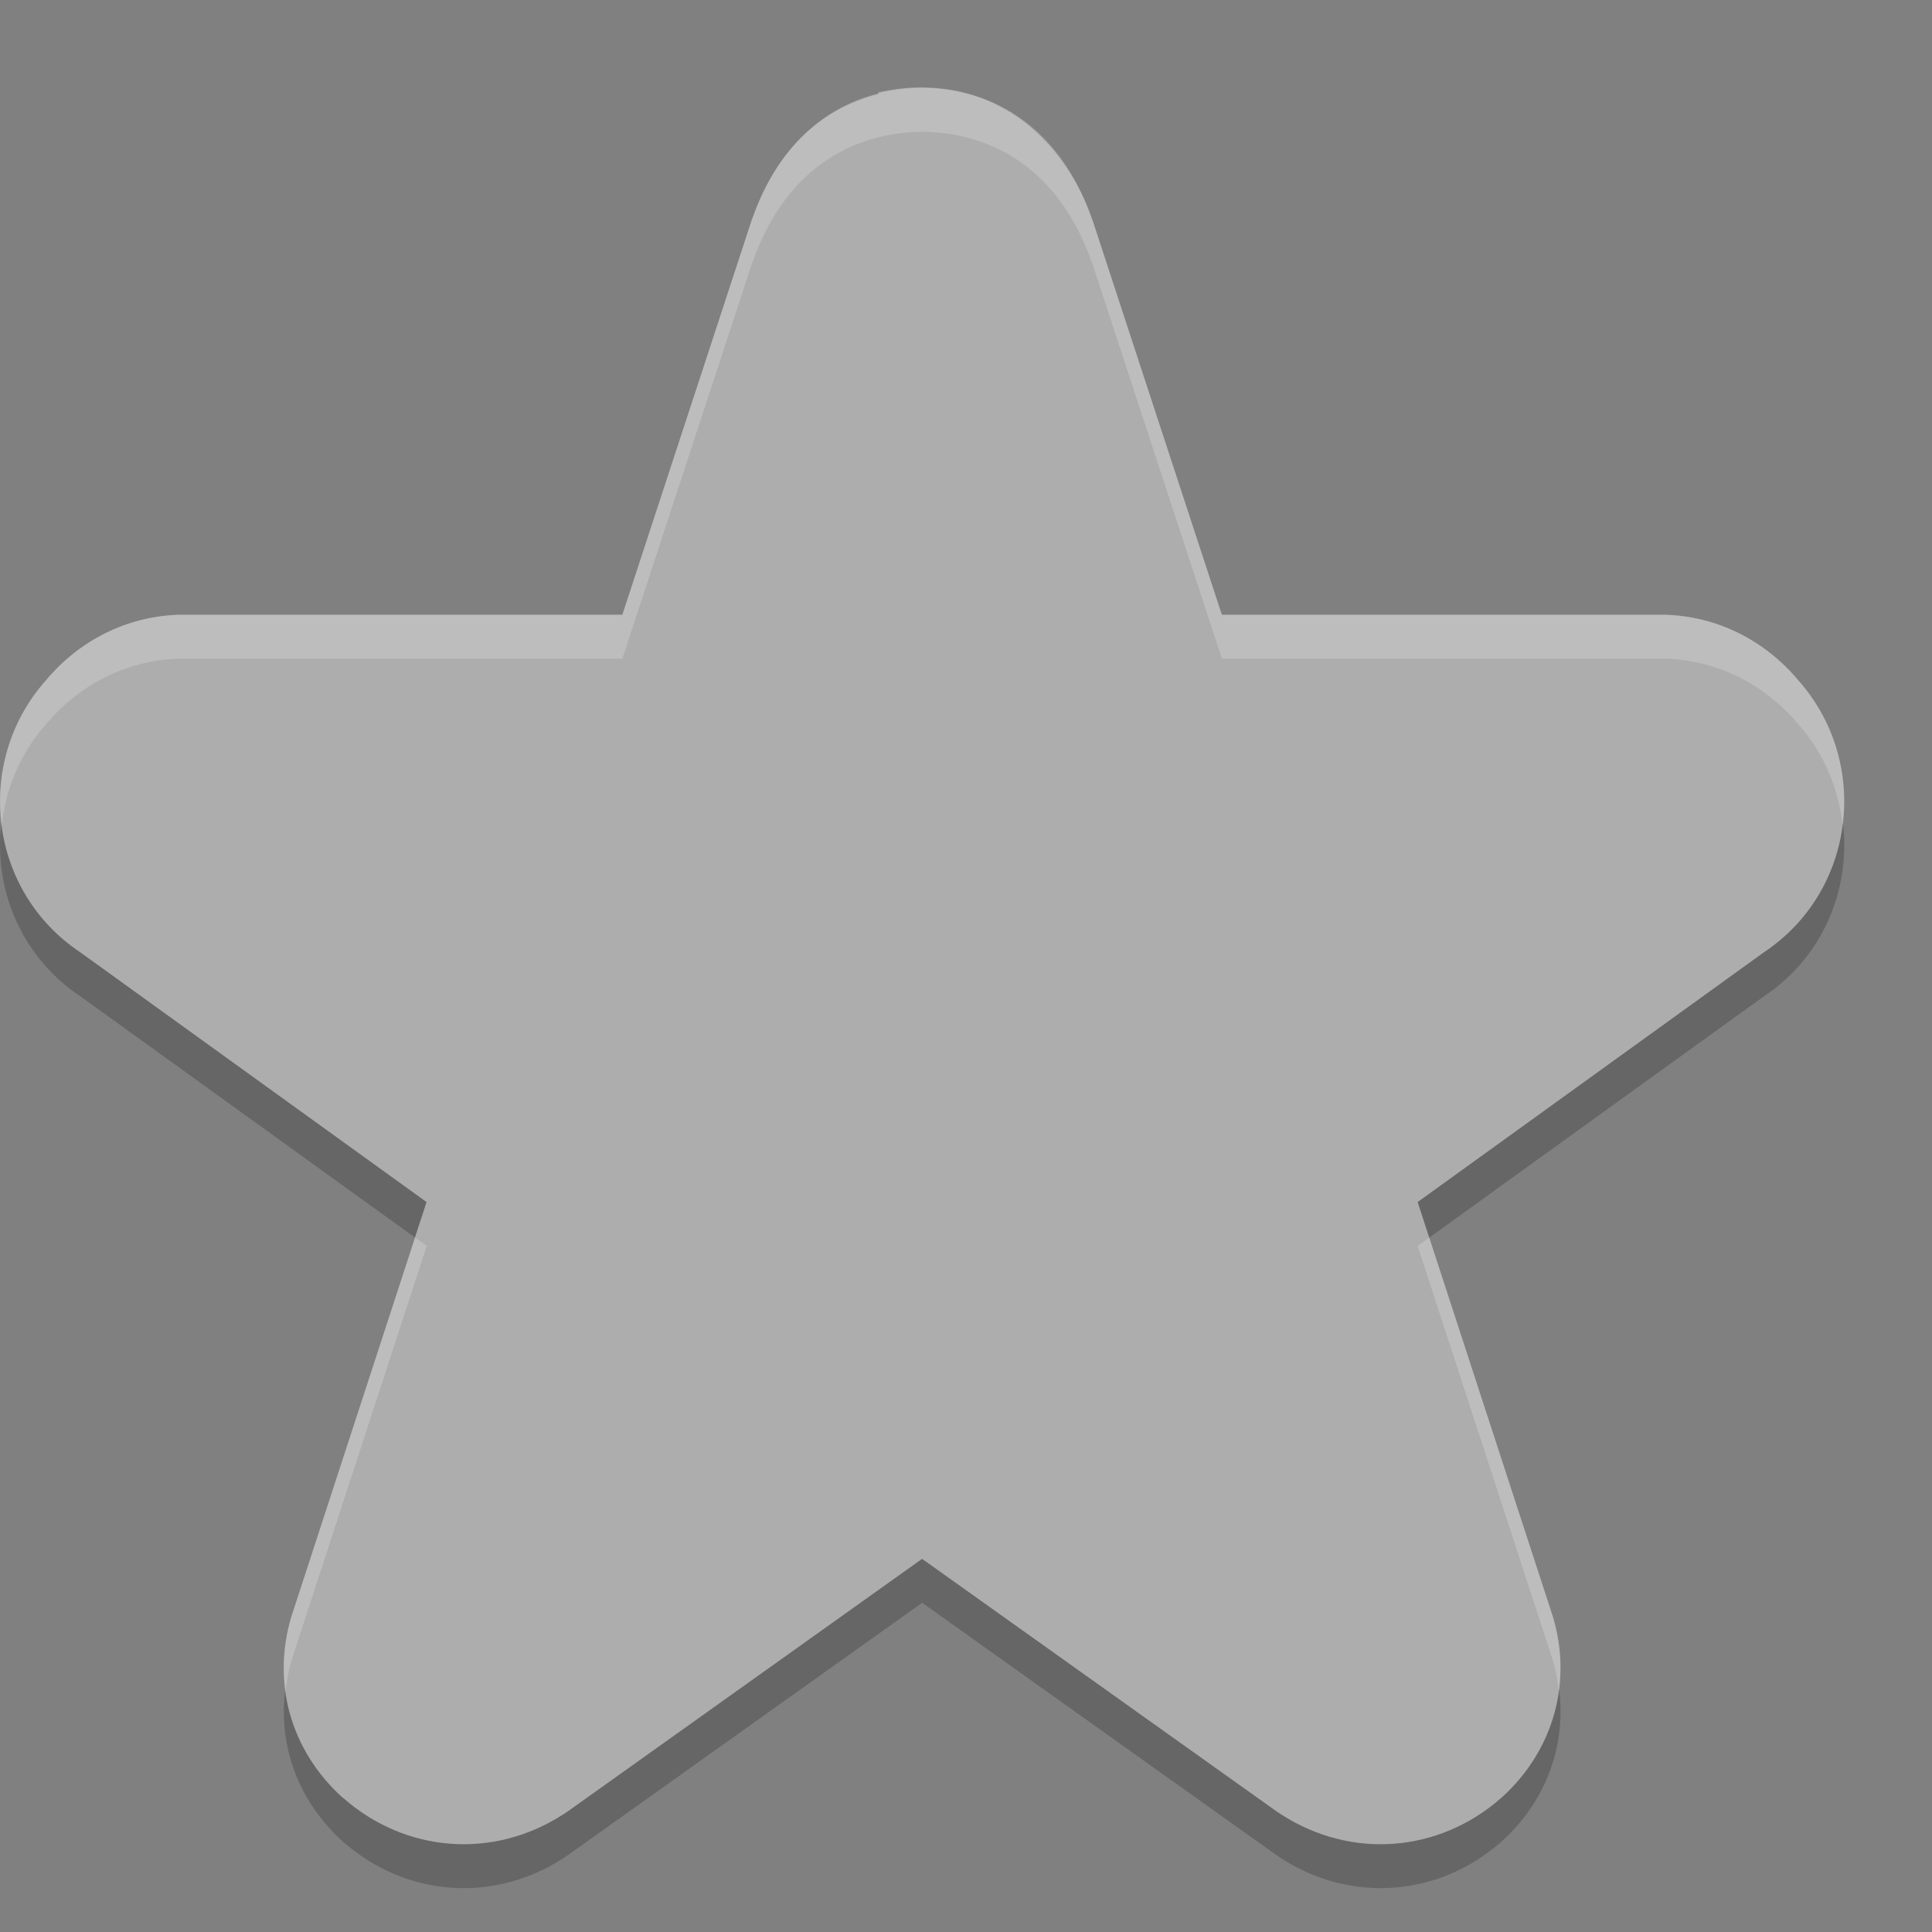 <svg xmlns="http://www.w3.org/2000/svg" width="22" height="22" version="1">
 <rect width="100%" height="100%" fill="#808080" stroke="none"/>
 <path style="opacity:0.2" d="M 10.501,1.5 C 9.554,1.513 8.879,2.076 8.562,3.007 l 0.012,-0.042 -1.487,4.535 -5.016,0 c -0.011,-1.73e-4 -0.021,-1.73e-4 -0.032,0 -0.599,0.019 -1.139,0.295 -1.52,0.752 -0.823,0.932 -0.649,2.398 0.396,3.093 L 4.859,14.188 3.329,18.877 c -0.002,0.005 -0.003,0.01 -0.005,0.016 -0.234,0.758 -0.014,1.538 0.574,2.072 0.004,0.004 0.009,0.008 0.014,0.012 0.707,0.62 1.7,0.699 2.498,0.186 0.015,-0.01 0.03,-0.02 0.045,-0.03 l 4.046,-2.882 4.046,2.882 c 0.015,0.01 0.03,0.021 0.045,0.03 0.798,0.513 1.791,0.434 2.498,-0.186 0.004,-0.004 0.009,-0.008 0.014,-0.012 0.588,-0.534 0.808,-1.315 0.574,-2.072 -0.002,-0.005 -0.003,-0.01 -0.005,-0.016 l -1.53,-4.689 3.943,-2.843 c 1.045,-0.695 1.219,-2.161 0.396,-3.093 -0.381,-0.457 -0.921,-0.733 -1.52,-0.752 -0.011,-1.73e-4 -0.021,-1.73e-4 -0.032,0 l -5.016,0 -1.487,-4.535 0.012,0.042 C 12.123,2.076 11.448,1.513 10.501,1.5 Z"/>
 <path style="fill:#adadad" d="m 10.458,0.996 c -0.146,0.002 -0.298,0.021 -0.457,0.055 l 0,0.02 C 9.317,1.243 8.819,1.749 8.561,2.506 l 0.012,-0.041 -1.486,4.535 -5.016,0 c -0.011,-1.73e-4 -0.022,-1.73e-4 -0.033,0 -0.599,0.019 -1.139,0.295 -1.52,0.752 -0.823,0.932 -0.649,2.397 0.396,3.092 l 3.943,2.844 -1.529,4.689 c -0.002,0.005 -0.004,0.01 -0.006,0.016 -0.234,0.758 -0.014,1.538 0.574,2.072 0,0 0.002,0 0.002,0 0.004,0.004 0.008,0.008 0.012,0.012 0,0 0.002,0 0.002,0 0.707,0.62 1.7,0.699 2.498,0.186 0.015,-0.01 0.03,-0.019 0.045,-0.029 l 4.045,-2.883 4.047,2.883 c 0.015,0.01 0.03,0.02 0.045,0.029 0.798,0.513 1.791,0.434 2.498,-0.186 0.004,-0.004 0.009,-0.008 0.014,-0.012 0.588,-0.534 0.808,-1.315 0.574,-2.072 -0.002,-0.005 -0.004,-0.01 -0.006,-0.016 l -1.529,-4.689 3.943,-2.844 c 1.045,-0.695 1.219,-2.16 0.396,-3.092 -0.381,-0.457 -0.921,-0.733 -1.52,-0.752 -0.011,-1.73e-4 -0.022,-1.73e-4 -0.033,0 l -5.016,0 -1.486,-4.535 0.012,0.041 C 12.163,1.691 11.479,0.98 10.458,0.996 Z"/>
 <path style="opacity:0.2;fill:#ffffff" d="M 10.501,1 C 9.554,1.013 8.879,1.576 8.562,2.507 l 0.012,-0.042 -1.487,4.535 -5.016,0 c -0.011,-1.73e-4 -0.021,-1.73e-4 -0.032,0 C 1.44,7.019 0.9,7.295 0.52,7.752 0.106,8.22 -0.054,8.822 0.02,9.395 0.065,8.985 0.226,8.584 0.52,8.252 0.9,7.795 1.44,7.519 2.039,7.5 c 0.011,-1.73e-4 0.021,-1.73e-4 0.032,0 l 5.016,0 1.487,-4.535 -0.012,0.042 C 8.879,2.076 9.554,1.513 10.501,1.5 c 0.947,0.013 1.622,0.576 1.938,1.507 l -0.012,-0.042 1.487,4.535 5.016,0 c 0.011,-1.73e-4 0.021,-1.73e-4 0.032,0 0.599,0.019 1.139,0.295 1.52,0.752 0.294,0.332 0.454,0.734 0.5,1.143 0.074,-0.572 -0.087,-1.175 -0.5,-1.643 -0.381,-0.457 -0.921,-0.733 -1.52,-0.752 -0.011,-1.73e-4 -0.021,-1.73e-4 -0.032,0 l -5.016,0 -1.487,-4.535 0.012,0.042 C 12.123,1.576 11.448,1.013 10.501,1 Z M 4.728,14.092 3.329,18.377 c -0.002,0.005 -0.003,0.01 -0.005,0.016 -0.089,0.289 -0.111,0.581 -0.073,0.862 0.015,-0.121 0.036,-0.242 0.073,-0.362 0.002,-0.005 0.003,-0.01 0.005,-0.016 l 1.53,-4.689 -0.132,-0.096 z m 11.547,0 -0.132,0.096 1.53,4.689 c 0.002,0.005 0.003,0.01 0.005,0.016 0.037,0.121 0.059,0.242 0.073,0.362 0.038,-0.281 0.016,-0.573 -0.073,-0.862 -0.002,-0.005 -0.003,-0.01 -0.005,-0.016 l -1.398,-4.285 z"/>
</svg>
